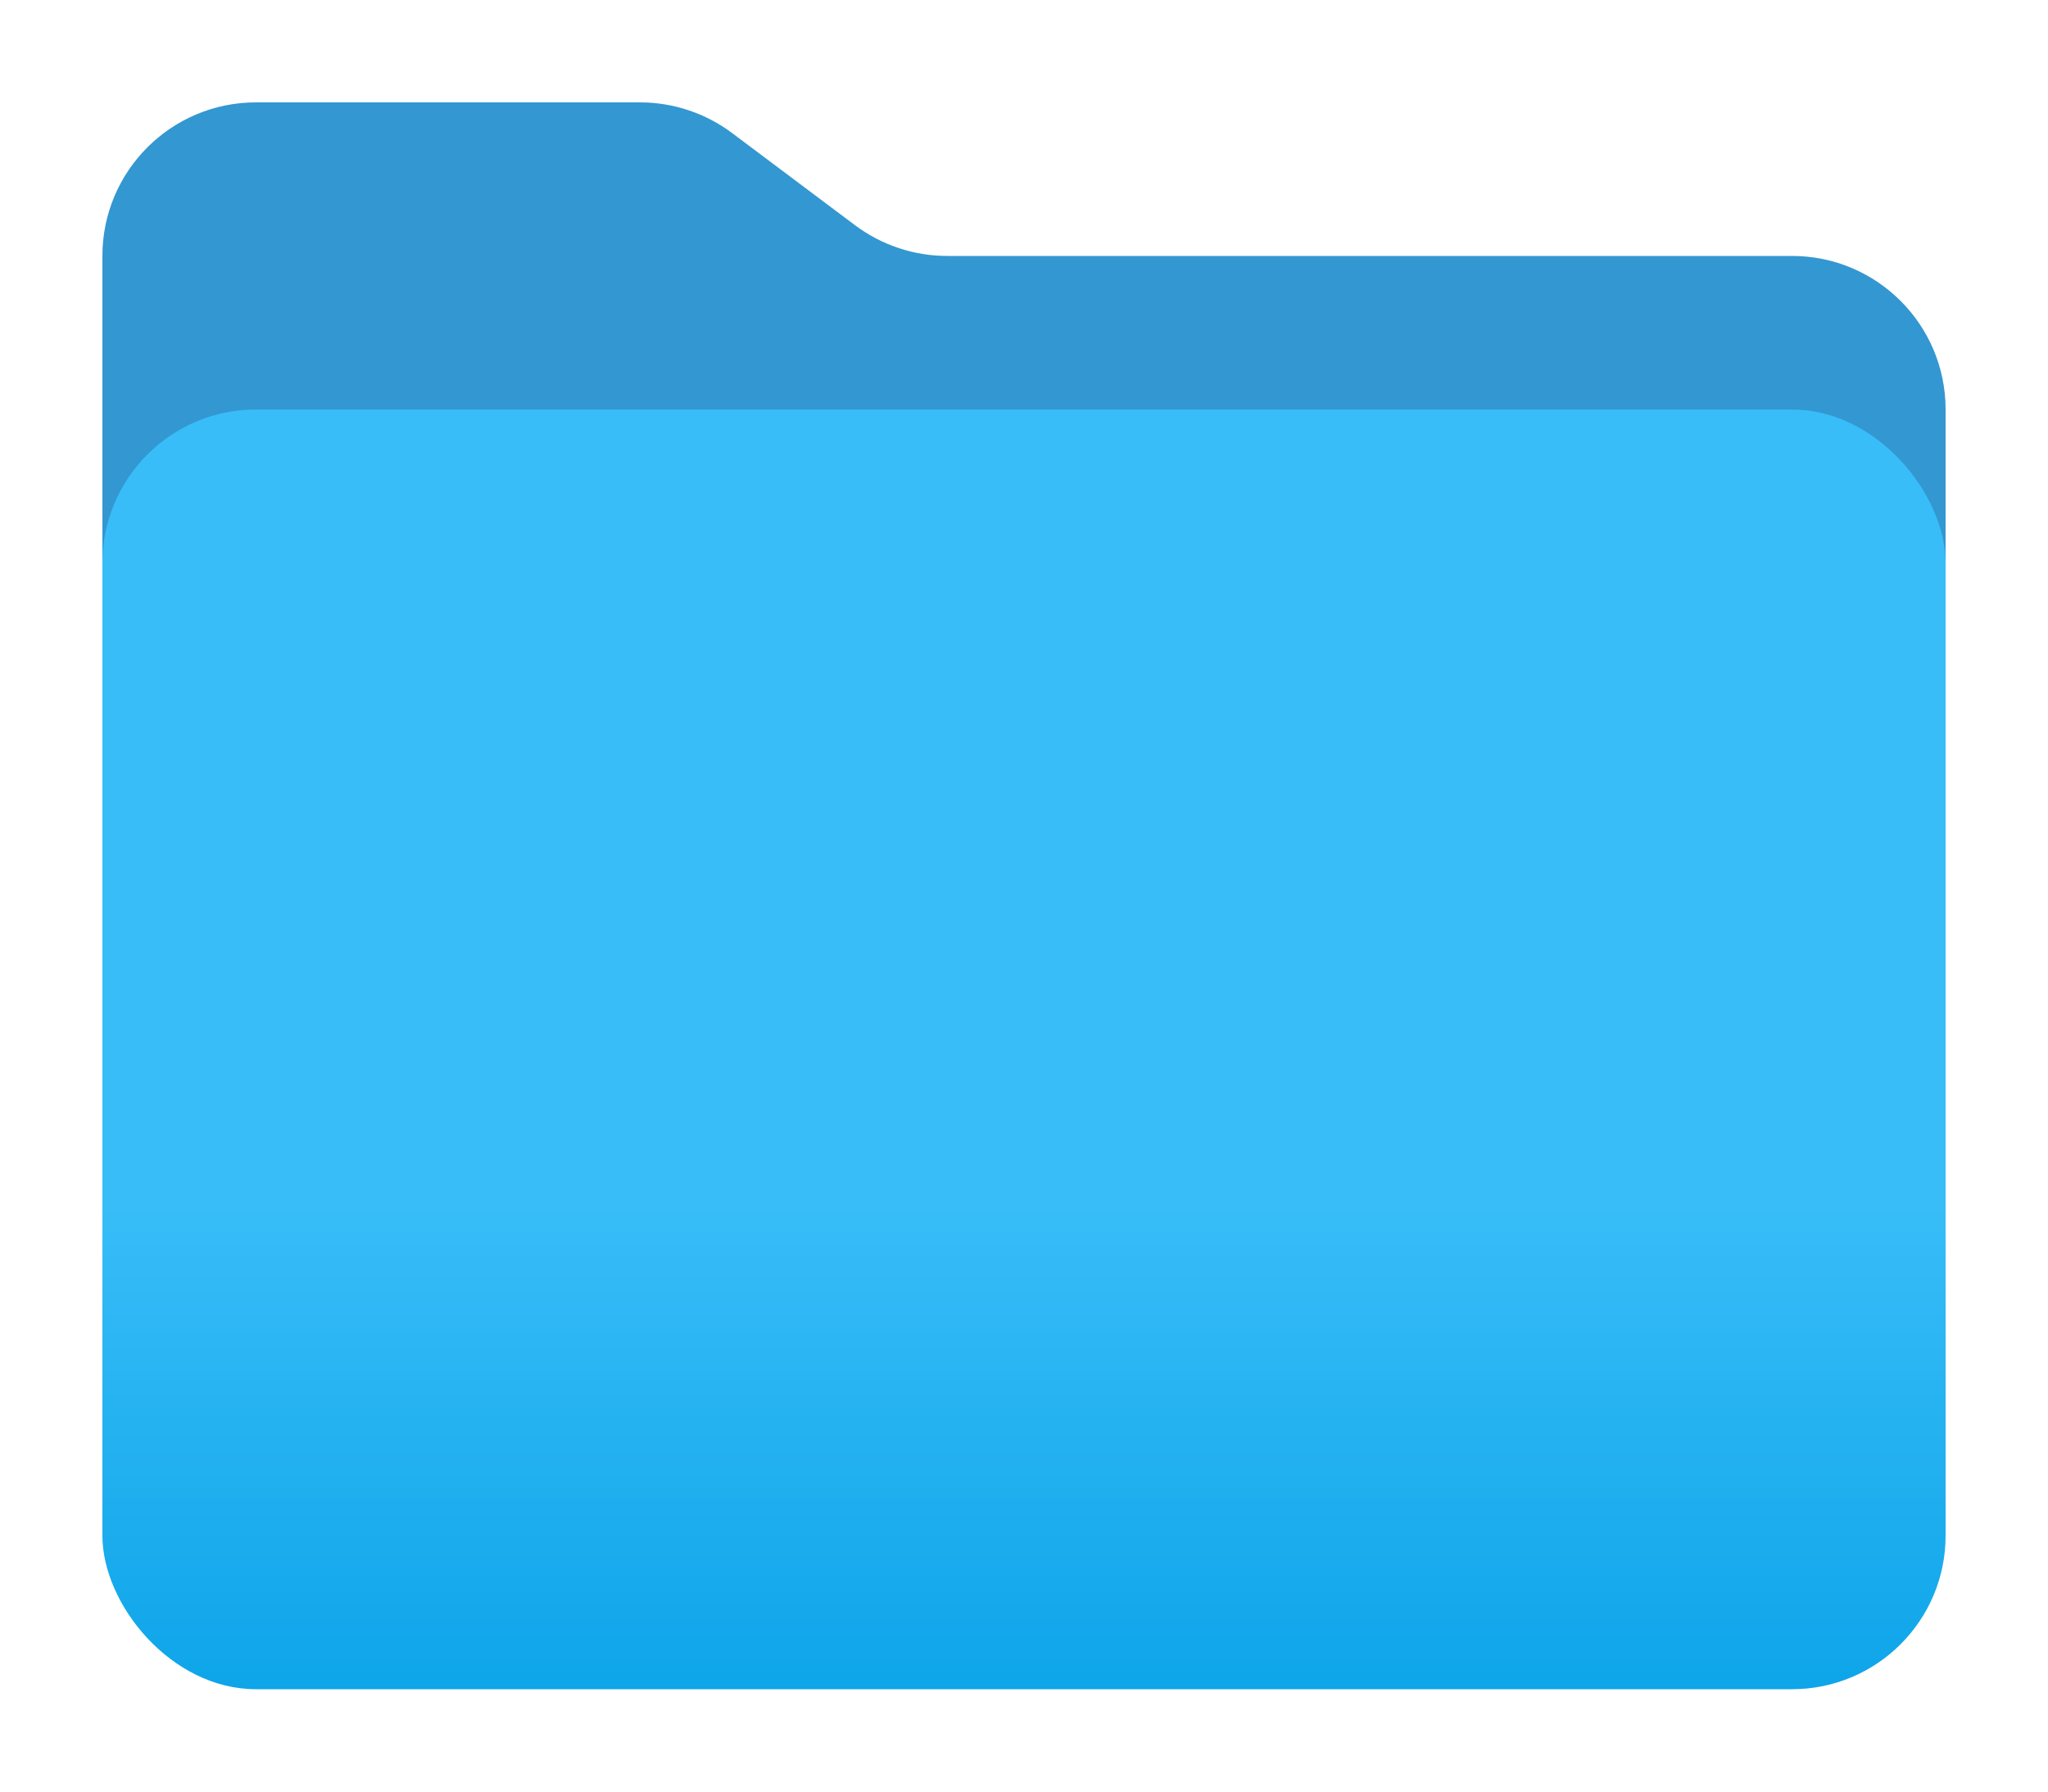<svg width="40" height="35" viewBox="0 0 40 35" fill="none" xmlns="http://www.w3.org/2000/svg">
<g filter="url(#filter0_d)">
<path d="M2 4C2 2.343 3.343 1 5 1H12.5C13.149 1 13.781 1.211 14.3 1.6L16.7 3.4C17.219 3.789 17.851 4 18.5 4H35C36.657 4 38 5.343 38 7V23C38 24.657 36.657 26 35 26H5C3.343 26 2 24.657 2 23V4Z" fill="#3397D1"/>
<rect x="2" y="7" width="36" height="25" rx="3" fill="url(#paint0_linear)"/>
</g>
<defs>
<filter id="filter0_d" x="0" y="0" width="40" height="35" filterUnits="userSpaceOnUse" color-interpolation-filters="sRGB">
<feFlood flood-opacity="0" result="BackgroundImageFix"/>
<feColorMatrix in="SourceAlpha" type="matrix" values="0 0 0 0 0 0 0 0 0 0 0 0 0 0 0 0 0 0 127 0" result="hardAlpha"/>
<feOffset dy="1"/>
<feGaussianBlur stdDeviation="1"/>
<feColorMatrix type="matrix" values="0 0 0 0 0 0 0 0 0 0 0 0 0 0 0 0 0 0 0.2 0"/>
<feBlend mode="normal" in2="BackgroundImageFix" result="effect1_dropShadow"/>
<feBlend mode="normal" in="SourceGraphic" in2="effect1_dropShadow" result="shape"/>
</filter>
<linearGradient id="paint0_linear" x1="20" y1="22.5" x2="20" y2="32" gradientUnits="userSpaceOnUse">
<stop stop-color="#38BDF8"/>
<stop offset="1" stop-color="#0EA5E9"/>
</linearGradient>
</defs>
</svg>
